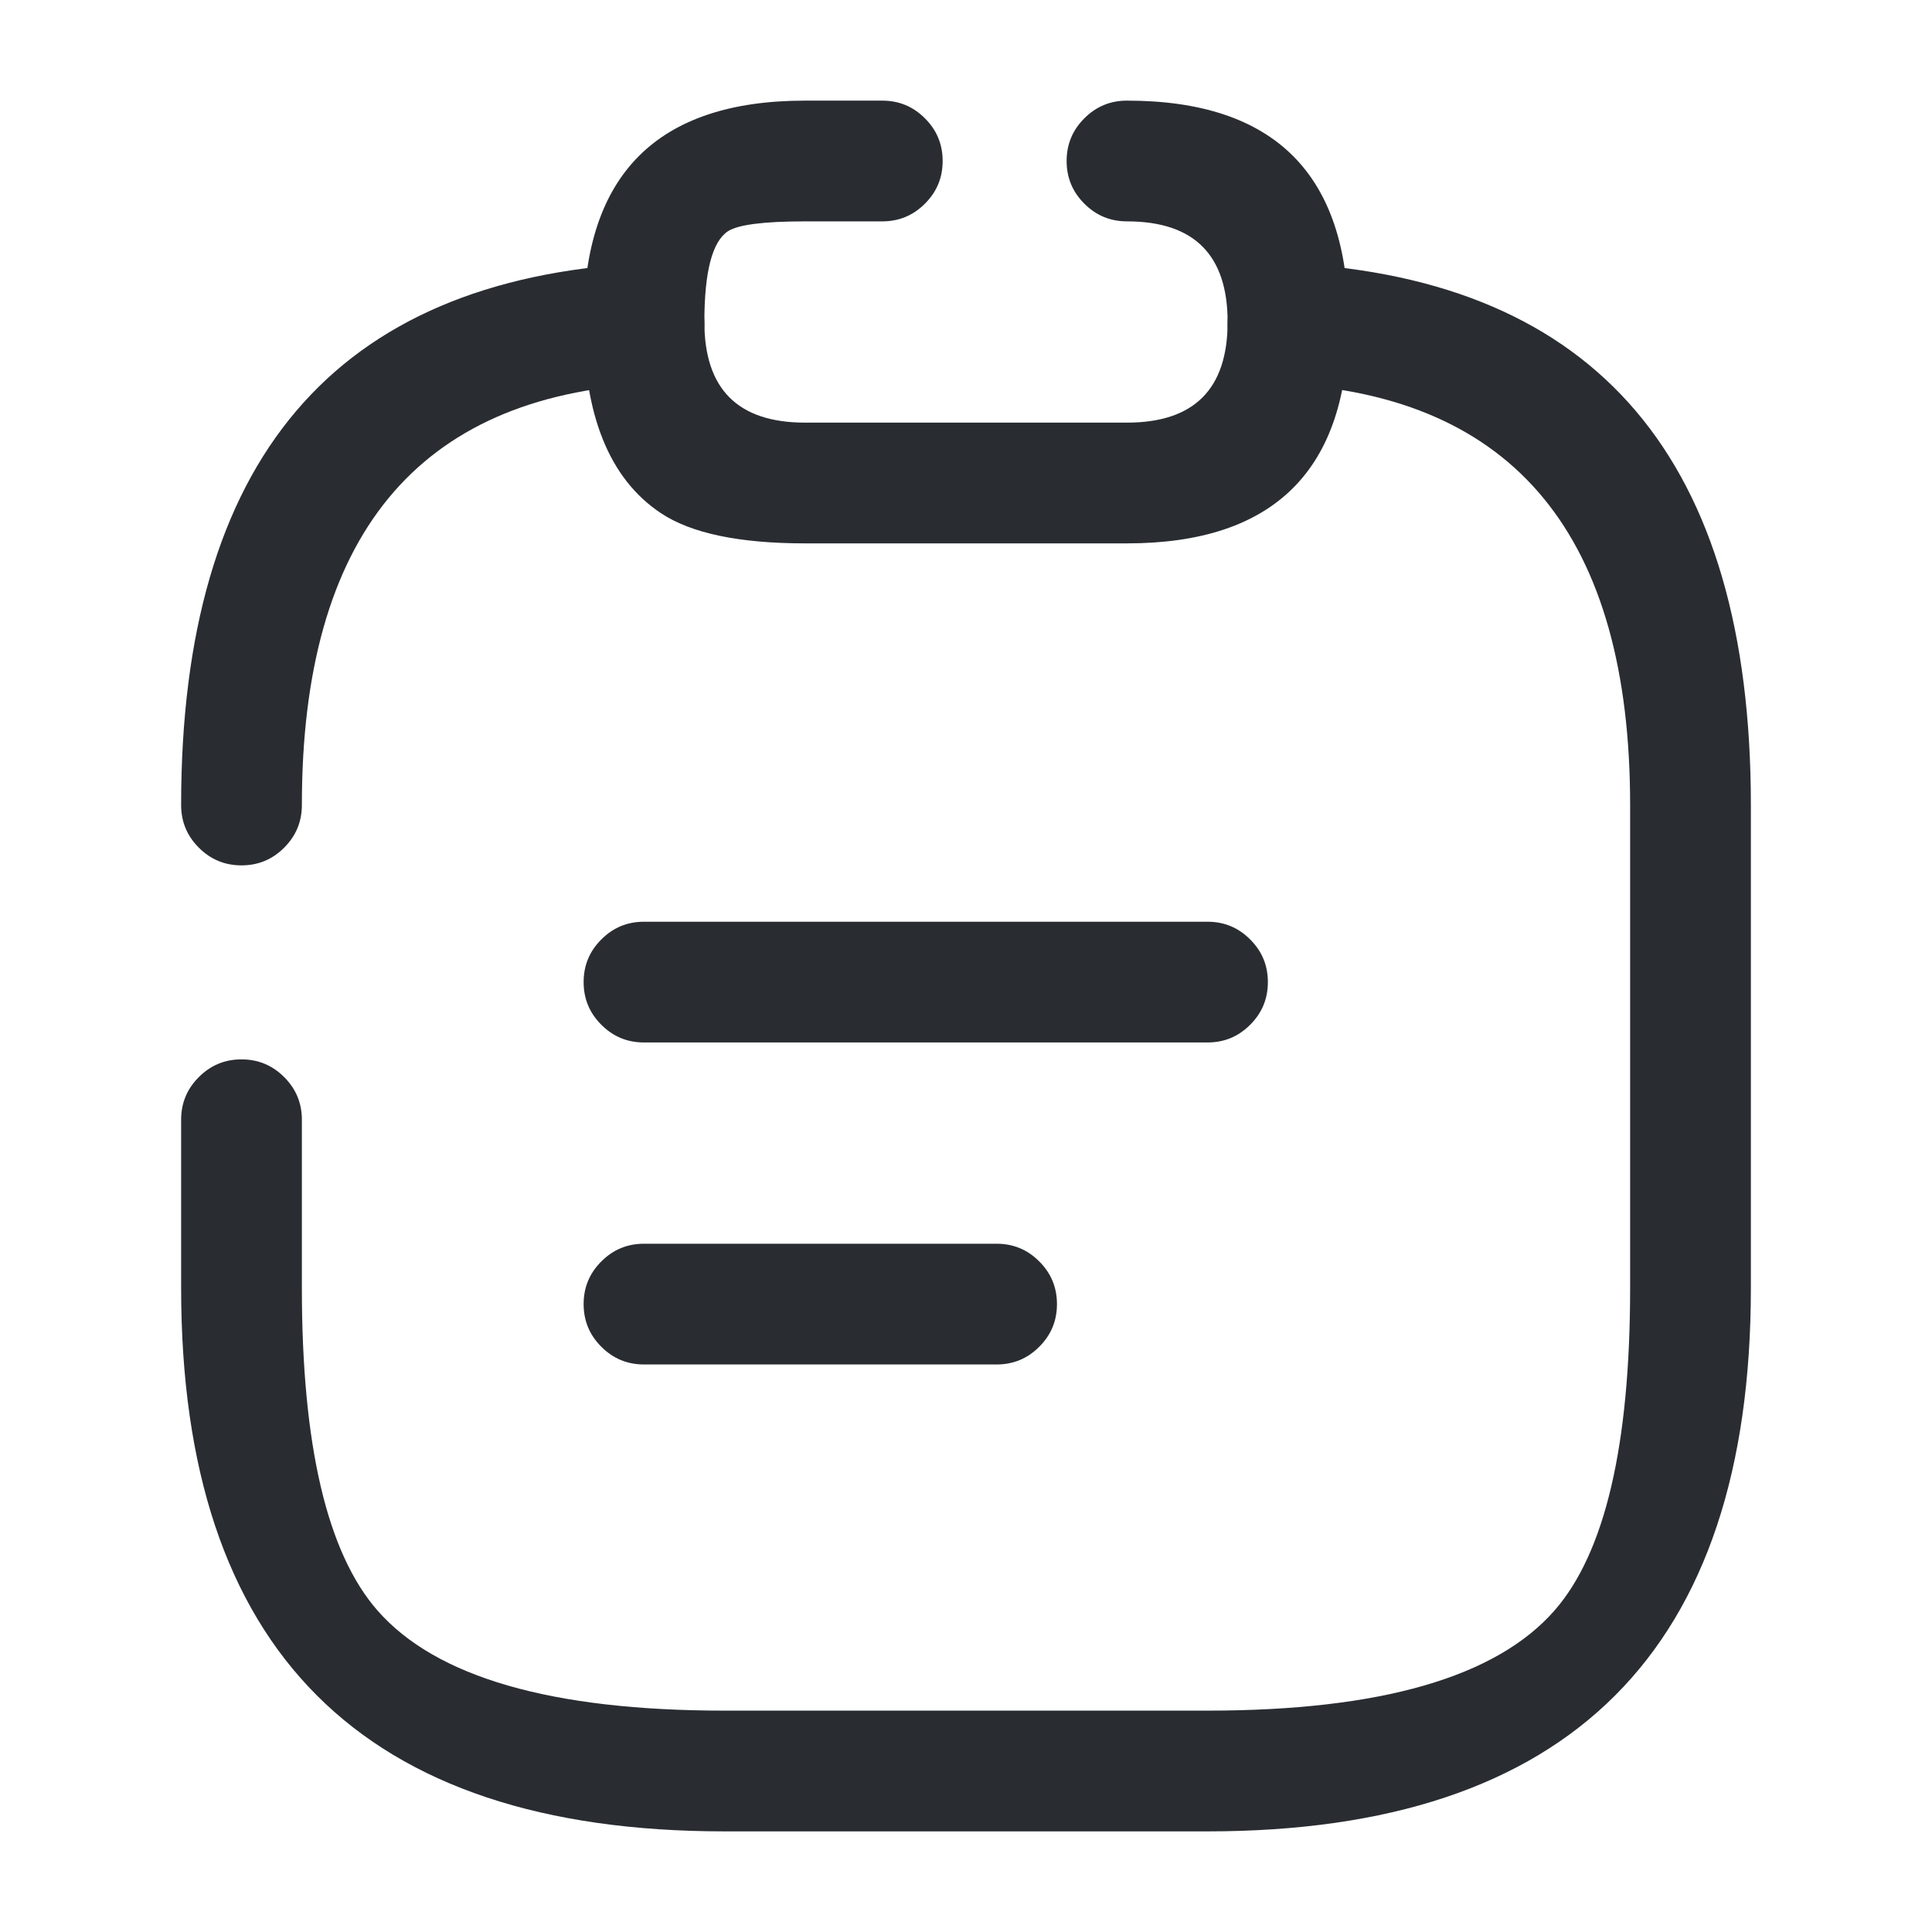 <svg xmlns="http://www.w3.org/2000/svg" width="24" height="24" viewBox="0 0 24 24">
  <defs/>
  <path fill="#292D32" d="M8,11.45 L15,11.45 Q15.311,11.45 15.53,11.67 Q15.75,11.889 15.75,12.2 Q15.75,12.511 15.53,12.73 Q15.311,12.95 15,12.95 L8,12.95 Q7.689,12.95 7.47,12.73 Q7.25,12.511 7.25,12.2 Q7.25,11.889 7.47,11.67 Q7.689,11.45 8,11.45 Z"/>
  <path fill="#292D32" d="M8,15.45 L12.38,15.45 Q12.691,15.45 12.91,15.67 Q13.13,15.889 13.13,16.2 Q13.13,16.511 12.91,16.73 Q12.691,16.95 12.38,16.95 L8,16.95 Q7.689,16.95 7.47,16.73 Q7.25,16.511 7.25,16.2 Q7.25,15.889 7.47,15.67 Q7.689,15.45 8,15.45 Z"/>
  <path fill="#292D32" d="M10.96,2.75 L10,2.75 Q9.227,2.75 9.041,2.874 Q8.75,3.068 8.75,4 Q8.75,5.25 10,5.25 L14,5.25 Q15.25,5.25 15.25,4 Q15.25,2.75 14,2.75 Q13.689,2.75 13.47,2.53 Q13.25,2.311 13.25,2 Q13.25,1.689 13.47,1.47 Q13.689,1.25 14,1.25 Q16.75,1.25 16.75,4 Q16.75,6.75 14,6.75 L10,6.75 Q8.773,6.75 8.209,6.374 Q7.25,5.735 7.25,4 Q7.25,1.25 10,1.25 L10.96,1.25 Q11.271,1.25 11.49,1.47 Q11.71,1.689 11.71,2 Q11.71,2.311 11.49,2.53 Q11.271,2.75 10.96,2.75 Z"/>
  <path fill="#292D32" d="M2.25,10 Q2.25,3.58 7.96,3.271 Q8.27,3.254 8.501,3.462 Q8.732,3.669 8.749,3.98 Q8.766,4.29 8.558,4.521 Q8.351,4.752 8.04,4.769 Q3.75,5.001 3.75,10 Q3.75,10.311 3.53,10.53 Q3.311,10.75 3,10.75 Q2.689,10.75 2.47,10.53 Q2.25,10.311 2.25,10 Z"/>
  <path fill="#292D32" d="M16.04,3.271 Q21.75,3.58 21.75,10 L21.75,16 Q21.75,22.75 15,22.75 L9,22.75 Q2.25,22.75 2.25,16 L2.25,13.91 Q2.25,13.599 2.47,13.38 Q2.689,13.16 3,13.16 Q3.311,13.16 3.53,13.38 Q3.75,13.599 3.75,13.91 L3.75,16 Q3.75,18.932 4.689,20.006 Q5.778,21.25 9,21.25 L15,21.25 Q18.222,21.25 19.311,20.006 Q20.25,18.932 20.25,16 L20.25,10 Q20.25,5.001 15.96,4.769 Q15.649,4.752 15.442,4.521 Q15.234,4.29 15.251,3.98 Q15.268,3.669 15.499,3.462 Q15.73,3.254 16.04,3.271 Z"/>
</svg>

